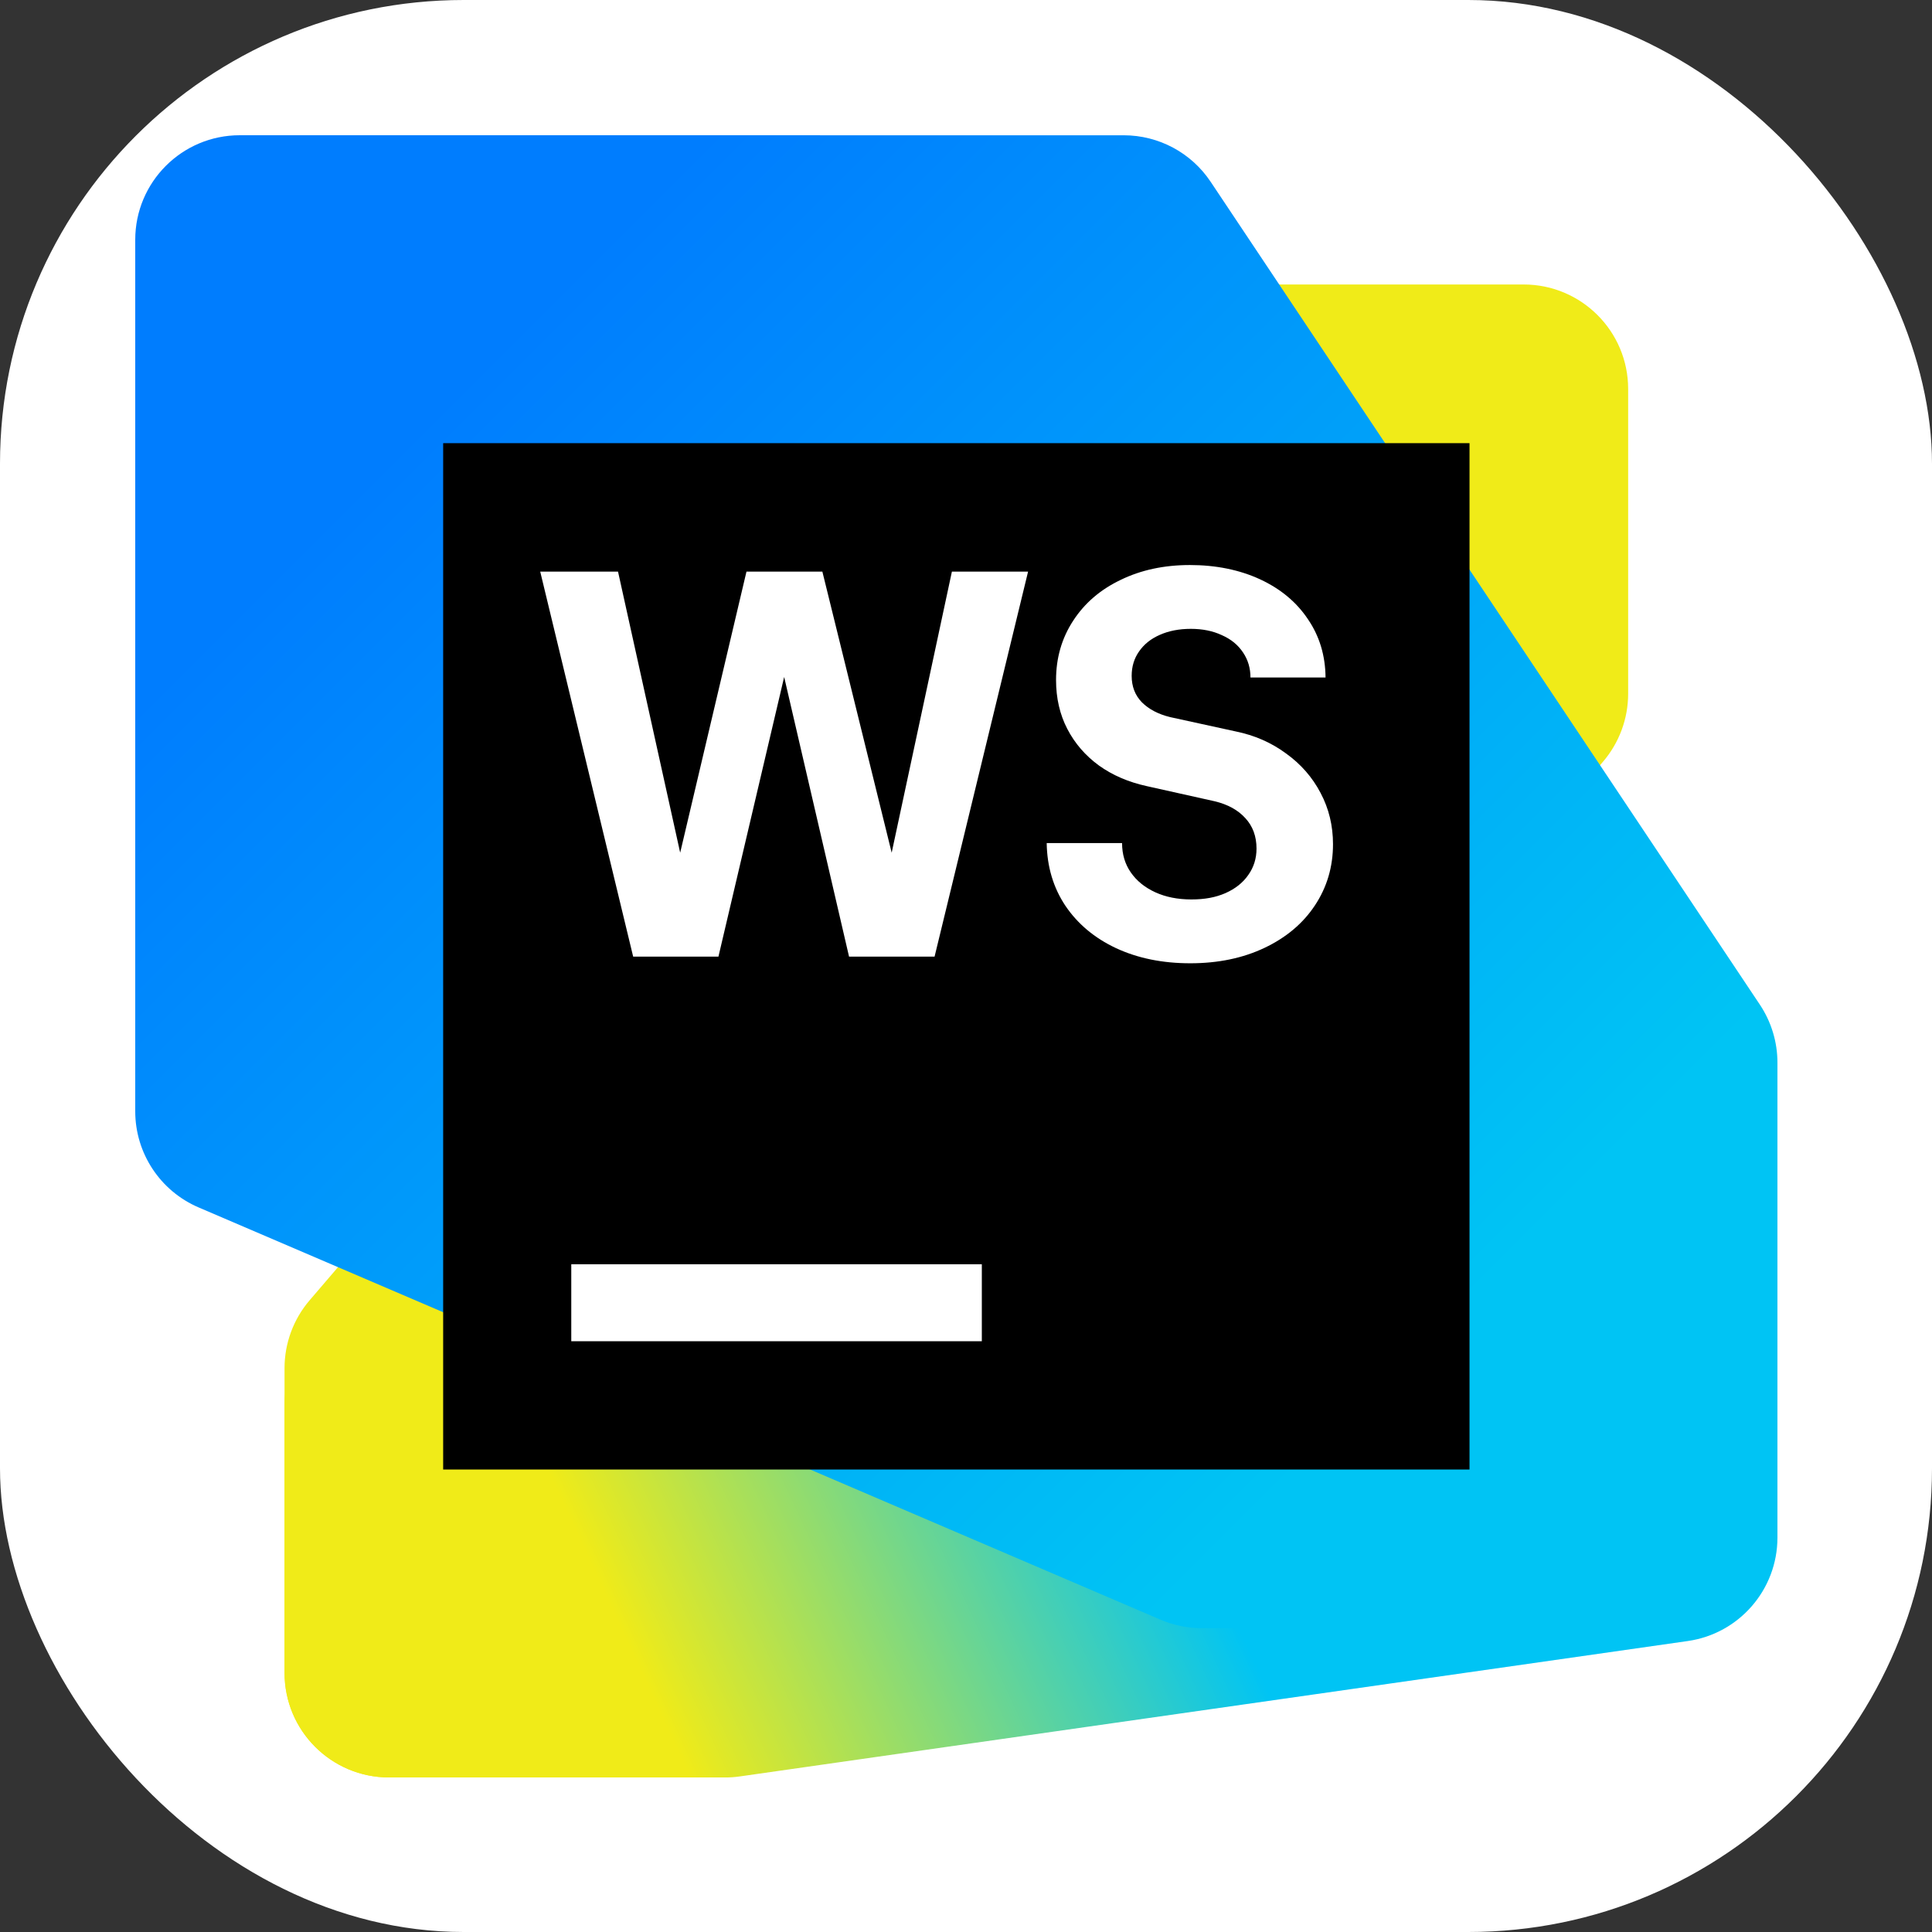 <svg width="100" height="100" viewBox="0 0 100 100" fill="none" xmlns="http://www.w3.org/2000/svg">
<rect x="0" y="0" width="100" height="100" fill="#333333" stroke="none"/>
<rect width="100" height="100" rx="24" fill="white"/>
<g clip-path="url(#clip0_229_252)">
<path d="M14.727 70.818L14.73 86.59C14.73 89.578 17.152 91.998 20.139 91.998H35.421C37 91.998 38.501 91.308 39.528 90.11L82.971 39.427C83.811 38.446 84.273 37.197 84.273 35.906V20.134C84.273 17.147 81.851 14.725 78.864 14.725H63.579C62.001 14.725 60.5 15.415 59.472 16.613L16.03 67.297C15.189 68.277 14.727 69.526 14.727 70.818Z" fill="#F0EB18"/>
<path d="M14.727 72.719V86.593C14.727 89.581 17.149 92.002 20.137 92.002H37.525C37.781 92.002 38.037 91.984 38.29 91.948L87.356 84.94C90.021 84.559 92 82.277 92 79.585V58.769C92 55.781 89.578 53.359 86.59 53.36L61.968 53.366C61.387 53.366 60.81 53.46 60.259 53.644L18.426 67.588C16.217 68.325 14.727 70.391 14.727 72.719Z" fill="url(#paint0_linear_229_252)"/>
<path d="M7 12.409V57.523C7 59.687 8.29 61.643 10.278 62.495L60.07 83.835C60.743 84.124 61.469 84.273 62.201 84.273H86.591C89.578 84.273 92 81.851 92 78.864V55.003C92 53.934 91.683 52.889 91.09 52L62.663 9.409C61.66 7.905 59.973 7.002 58.165 7.002L12.409 7C9.422 7 7 9.422 7 12.409Z" fill="url(#paint1_linear_229_252)"/>
<path d="M76.062 22.938H22.938V76.062H76.062V22.938Z" fill="black"/>
<path d="M35.206 44.136L31.989 29.588H27.962L32.773 49.516H37.186L40.588 35.04L43.947 49.516H48.373L53.213 29.588H49.27L46.153 44.136L42.566 29.588H38.637L35.206 44.136Z" fill="white"/>
<path d="M57.764 49.075C58.884 49.597 60.165 49.859 61.607 49.859C63.05 49.859 64.332 49.593 65.451 49.061C66.571 48.529 67.439 47.799 68.056 46.869C68.682 45.929 68.996 44.87 68.996 43.694C68.996 42.735 68.782 41.853 68.355 41.047C67.928 40.23 67.33 39.547 66.562 38.997C65.802 38.436 64.934 38.057 63.957 37.858L60.569 37.118C59.952 36.967 59.463 36.711 59.102 36.349C58.751 35.988 58.575 35.532 58.575 34.983C58.575 34.499 58.704 34.078 58.96 33.716C59.216 33.346 59.572 33.061 60.027 32.862C60.492 32.654 61.029 32.549 61.636 32.549C62.243 32.549 62.779 32.657 63.244 32.876C63.718 33.084 64.083 33.383 64.34 33.773C64.596 34.152 64.724 34.584 64.724 35.068H68.61C68.6 33.93 68.296 32.925 67.699 32.051C67.11 31.168 66.285 30.479 65.222 29.986C64.159 29.493 62.93 29.246 61.592 29.246C60.254 29.246 59.058 29.502 58.005 30.015C56.952 30.518 56.132 31.224 55.543 32.135C54.955 33.038 54.661 34.057 54.661 35.196C54.661 36.135 54.855 36.981 55.244 37.73C55.633 38.479 56.179 39.111 56.881 39.623C57.583 40.126 58.409 40.482 59.358 40.69L62.874 41.474C63.548 41.636 64.074 41.924 64.454 42.342C64.843 42.76 65.037 43.287 65.037 43.922C65.037 44.435 64.895 44.89 64.61 45.289C64.335 45.688 63.941 46 63.429 46.228C62.926 46.447 62.366 46.555 61.664 46.555C60.962 46.555 60.34 46.432 59.799 46.185C59.259 45.938 58.836 45.597 58.533 45.161C58.229 44.725 58.078 44.216 58.078 43.638H54.177C54.196 44.862 54.519 45.944 55.145 46.883C55.781 47.823 56.654 48.554 57.764 49.075Z" fill="white"/>
<path d="M29.569 65.438H50.819V69.422H29.569V65.438Z" fill="white"/>
</g>
<defs>
<linearGradient id="paint0_linear_229_252" x1="17.122" y1="92.955" x2="88.344" y2="59.934" gradientUnits="userSpaceOnUse">
<stop offset="0.22" stop-color="#F0EB18"/>
<stop offset="0.59" stop-color="#00C4F4"/>
</linearGradient>
<linearGradient id="paint1_linear_229_252" x1="86.712" y1="86.392" x2="8.744" y2="8.425" gradientUnits="userSpaceOnUse">
<stop offset="0.19" stop-color="#00C4F4"/>
<stop offset="0.83" stop-color="#007DFE"/>
</linearGradient>
<clipPath id="clip0_229_252">
<rect width="85" height="85" fill="white" transform="translate(7 7)"/>
</clipPath>
</defs>
</svg>
